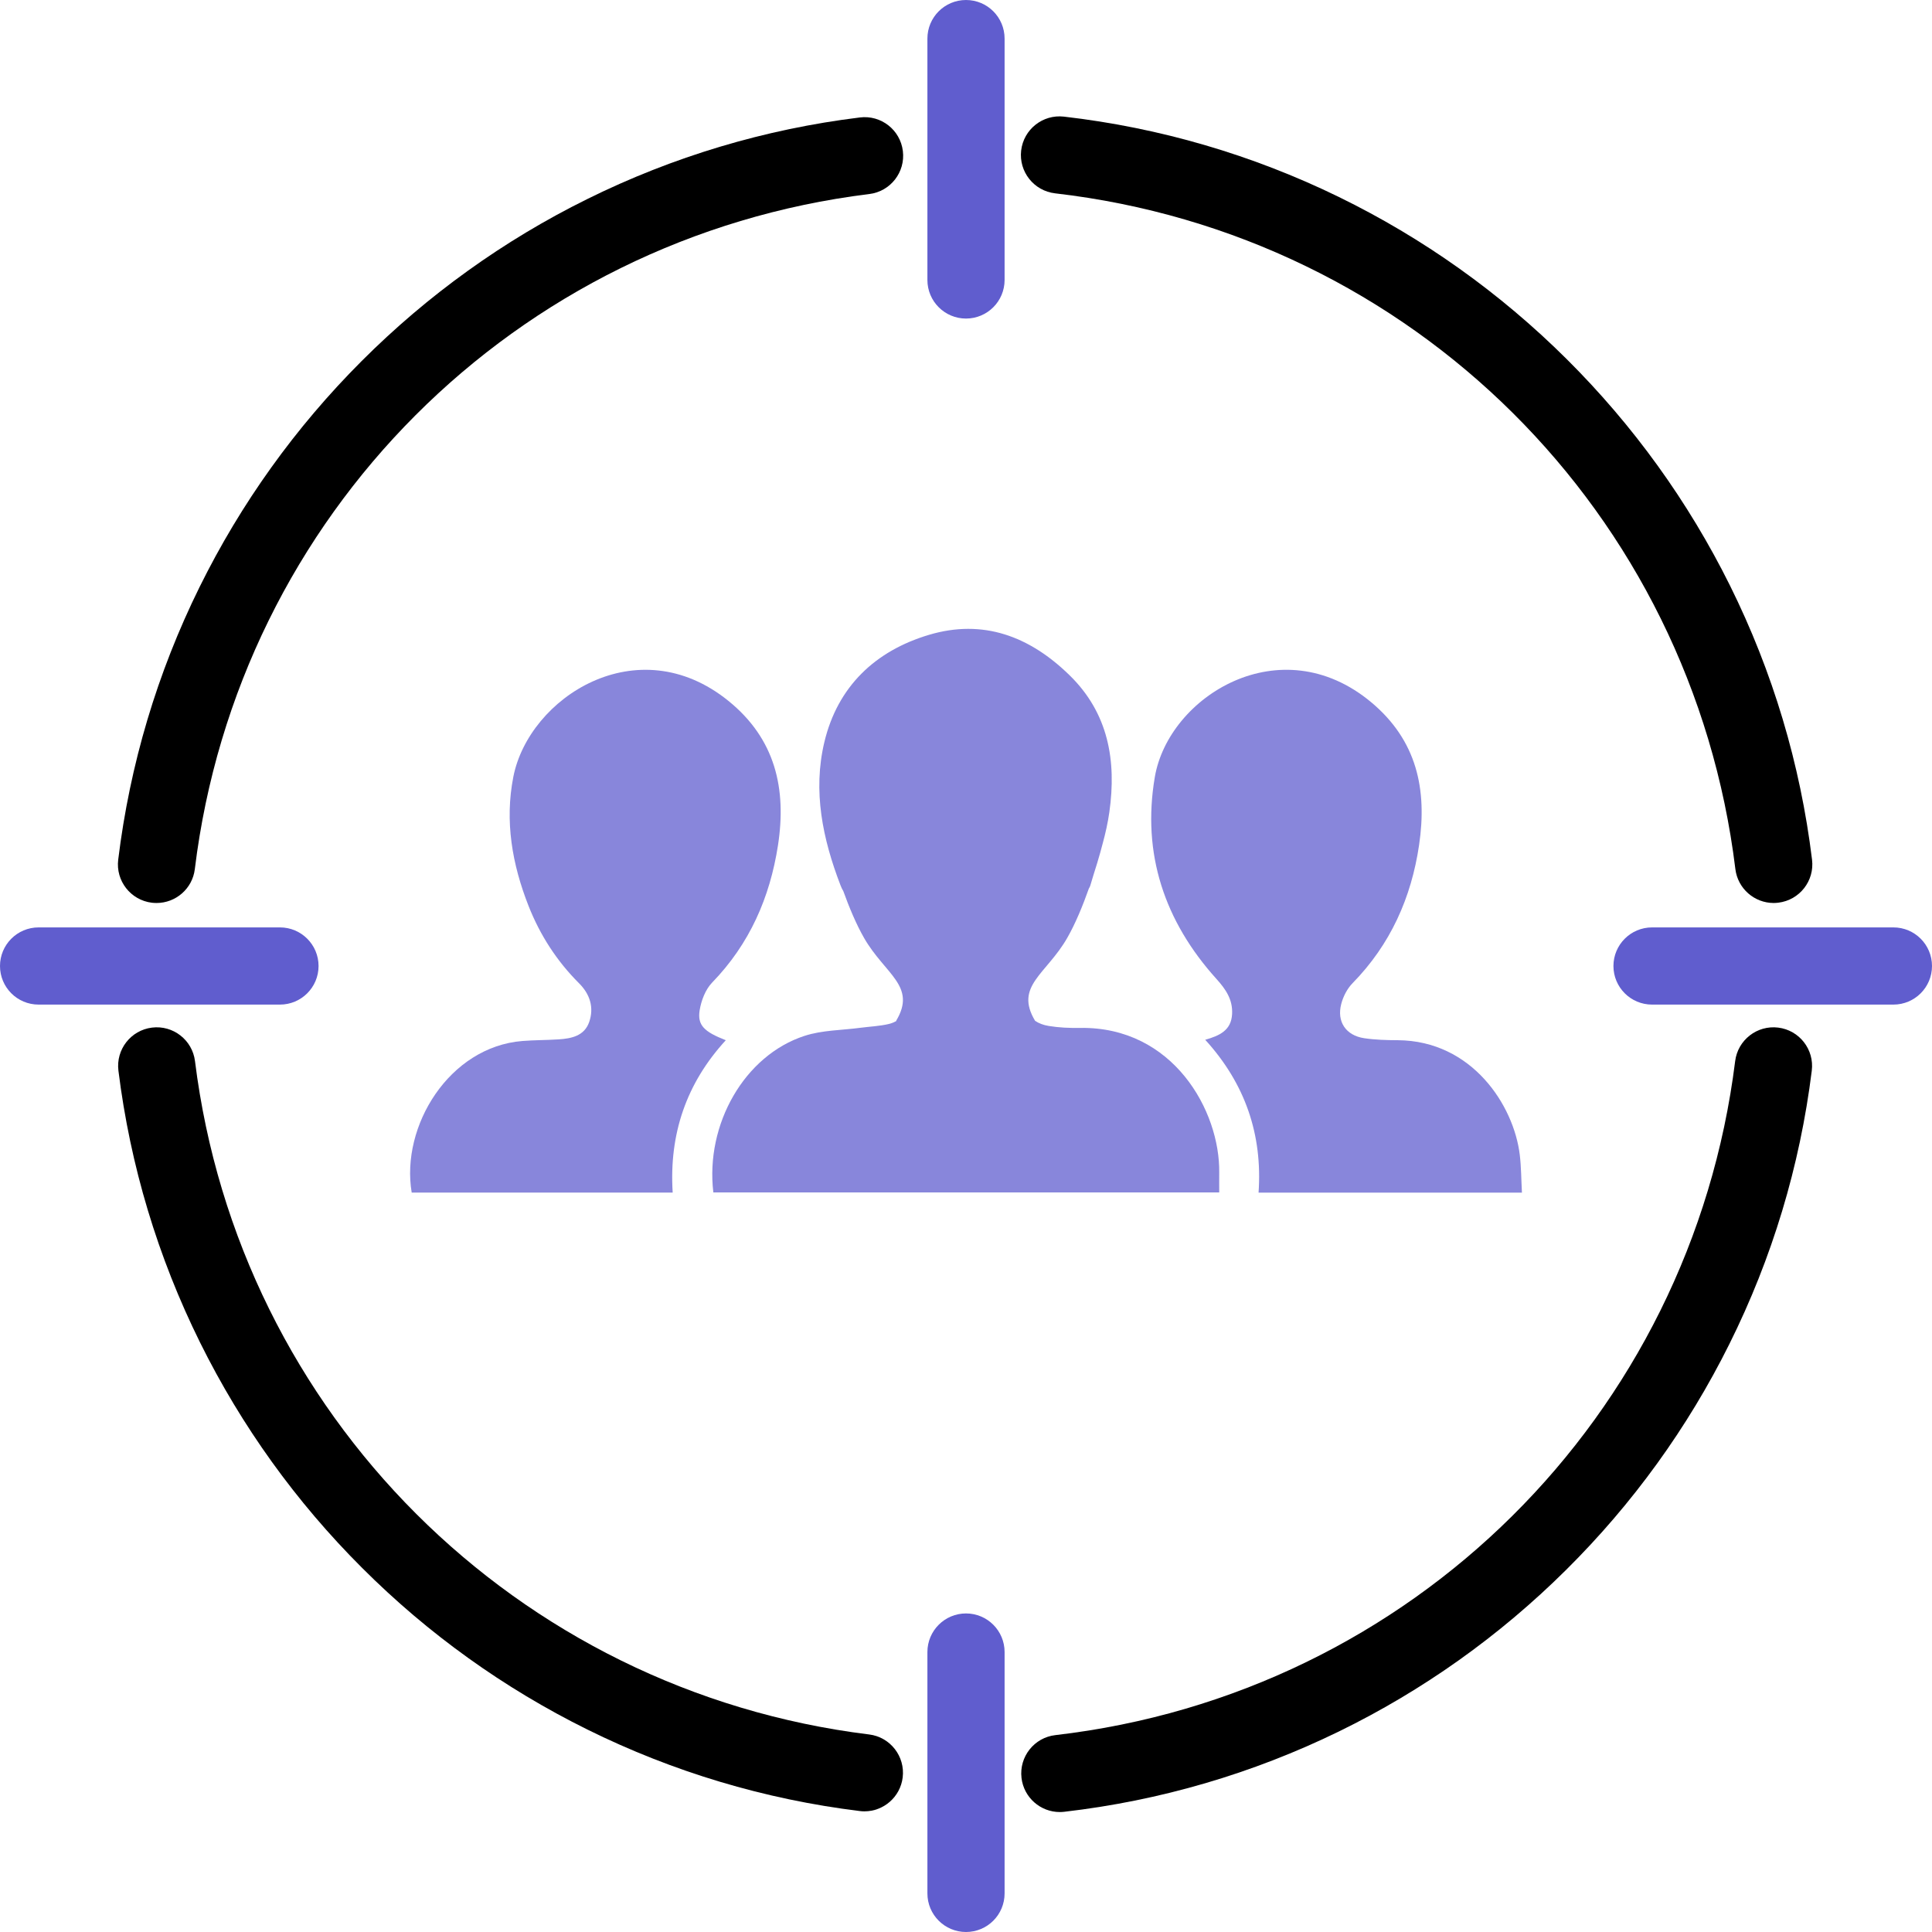 <svg width="44" height="44" viewBox="0 0 44 44" fill="none" xmlns="http://www.w3.org/2000/svg">
<g clip-path="url(#clip0_80_570)">
<path d="M3.566 20.565C3.53 20.565 3.494 20.563 3.458 20.559C2.976 20.5 2.633 20.061 2.692 19.58C2.957 17.413 3.58 15.323 4.546 13.367C5.487 11.463 6.727 9.733 8.234 8.225C9.74 6.718 11.469 5.475 13.373 4.534C15.327 3.567 17.417 2.941 19.583 2.675C20.064 2.615 20.503 2.957 20.562 3.439C20.622 3.921 20.28 4.36 19.798 4.419C11.738 5.411 5.422 11.733 4.437 19.793C4.383 20.238 4.004 20.565 3.566 20.565Z" fill="black"/>
<path d="M19.687 41.252C19.652 41.252 19.615 41.25 19.578 41.245C17.416 40.979 15.331 40.355 13.379 39.39C11.479 38.45 9.751 37.212 8.247 35.708C6.741 34.205 5.501 32.48 4.559 30.58C3.593 28.63 2.966 26.546 2.697 24.384C2.637 23.902 2.979 23.463 3.461 23.403C3.942 23.343 4.381 23.685 4.441 24.167C5.442 32.204 11.755 38.51 19.793 39.501C20.275 39.56 20.617 39.999 20.558 40.481C20.503 40.926 20.124 41.252 19.687 41.252L19.687 41.252Z" fill="black"/>
<path d="M24.136 41.268C23.696 41.268 23.316 40.938 23.264 40.49C23.208 40.008 23.554 39.571 24.036 39.516C32.144 38.577 38.509 32.265 39.517 24.167C39.577 23.685 40.017 23.343 40.498 23.403C40.98 23.463 41.322 23.902 41.262 24.384C40.992 26.557 40.36 28.652 39.385 30.61C38.435 32.519 37.183 34.25 35.664 35.756C34.145 37.263 32.403 38.501 30.487 39.436C28.519 40.395 26.416 41.01 24.238 41.262C24.204 41.266 24.169 41.268 24.136 41.268V41.268Z" fill="black"/>
<path d="M40.394 20.565C39.956 20.565 39.577 20.238 39.522 19.793C38.529 11.669 32.158 5.341 24.029 4.403C23.546 4.347 23.201 3.911 23.256 3.429C23.312 2.946 23.748 2.601 24.23 2.656C26.413 2.908 28.52 3.524 30.492 4.486C32.411 5.423 34.156 6.664 35.677 8.175C37.197 9.686 38.449 11.422 39.399 13.335C40.373 15.299 41.002 17.4 41.268 19.579C41.327 20.061 40.984 20.499 40.502 20.558C40.466 20.562 40.43 20.565 40.395 20.565L40.394 20.565Z" fill="black"/>
<path d="M22 7.255C21.515 7.255 21.121 6.861 21.121 6.376V0.879C21.121 0.393 21.515 0 22 0C22.486 0 22.879 0.393 22.879 0.879V6.376C22.879 6.861 22.486 7.255 22 7.255Z" fill="#605DCE"/>
<path d="M22 44C21.515 44 21.121 43.607 21.121 43.121V37.624C21.121 37.139 21.515 36.745 22 36.745C22.486 36.745 22.879 37.139 22.879 37.624V43.121C22.879 43.607 22.486 44 22 44Z" fill="#605DCE"/>
<path d="M43.121 22.879H37.624C37.139 22.879 36.745 22.486 36.745 22C36.745 21.515 37.139 21.121 37.624 21.121H43.121C43.607 21.121 44 21.515 44 22C44 22.486 43.607 22.879 43.121 22.879Z" fill="#605DCE"/>
<path d="M6.376 22.879H0.879C0.393 22.879 0 22.486 0 22C0 21.515 0.393 21.121 0.879 21.121H6.376C6.861 21.121 7.255 21.515 7.255 22C7.255 22.486 6.861 22.879 6.376 22.879Z" fill="#605DCE"/>
<path d="M24.595 23.41C24.357 23.414 24.116 23.404 23.882 23.365C23.76 23.345 23.657 23.305 23.574 23.249C23.098 22.457 23.829 22.19 24.304 21.363C24.496 21.029 24.664 20.614 24.797 20.238C24.812 20.215 24.823 20.192 24.831 20.167C24.853 20.09 24.877 20.014 24.9 19.937C25.034 19.524 25.112 19.214 25.112 19.214C25.177 18.976 25.231 18.736 25.265 18.494C25.429 17.329 25.248 16.242 24.351 15.371C23.446 14.49 22.389 14.091 21.157 14.458C19.933 14.823 19.076 15.635 18.774 16.902C18.508 18.019 18.736 19.108 19.143 20.165C19.163 20.216 19.183 20.259 19.206 20.295C19.336 20.655 19.497 21.045 19.679 21.362C20.154 22.189 20.885 22.456 20.409 23.248H20.419C20.368 23.28 20.31 23.304 20.245 23.32C20.033 23.37 19.812 23.379 19.595 23.407C19.169 23.464 18.724 23.46 18.323 23.591C16.958 24.035 16.06 25.599 16.246 27.157H27.767C27.767 26.996 27.765 26.851 27.767 26.707C27.787 25.302 26.719 23.376 24.596 23.41L24.595 23.41Z" fill="#605DCE" fill-opacity="0.75"/>
<path d="M16.529 23.69C16.037 23.498 15.88 23.35 15.934 23.009C15.97 22.787 16.066 22.535 16.218 22.378C17.071 21.499 17.534 20.441 17.718 19.252C17.916 17.964 17.66 16.829 16.589 15.962C14.515 14.284 12.046 15.886 11.691 17.691C11.492 18.703 11.664 19.683 12.037 20.631C12.299 21.296 12.68 21.887 13.188 22.394C13.434 22.639 13.534 22.944 13.418 23.277C13.307 23.593 13.015 23.652 12.721 23.671C12.447 23.689 12.17 23.686 11.896 23.708C10.231 23.842 9.122 25.646 9.376 27.16H15.32C15.236 25.829 15.63 24.67 16.529 23.691V23.69Z" fill="#605DCE" fill-opacity="0.75"/>
<path d="M34.661 27.161C34.645 26.864 34.645 26.581 34.612 26.302C34.476 25.172 33.524 23.702 31.835 23.69C31.578 23.689 31.319 23.682 31.066 23.644C30.652 23.581 30.44 23.269 30.546 22.864C30.59 22.694 30.682 22.515 30.805 22.39C31.666 21.51 32.142 20.446 32.319 19.243C32.505 17.981 32.271 16.863 31.227 15.992C29.161 14.271 26.613 15.86 26.3 17.698C26.003 19.443 26.521 20.985 27.705 22.296C27.917 22.531 28.078 22.765 28.06 23.097C28.04 23.468 27.772 23.588 27.448 23.68C28.36 24.681 28.754 25.84 28.663 27.161H34.661H34.661Z" fill="#605DCE" fill-opacity="0.75"/>
</g>
<defs>
<clipPath id="clip0_80_570">
<rect width="44" height="44" fill="white"/>
</clipPath>
</defs>
</svg>
